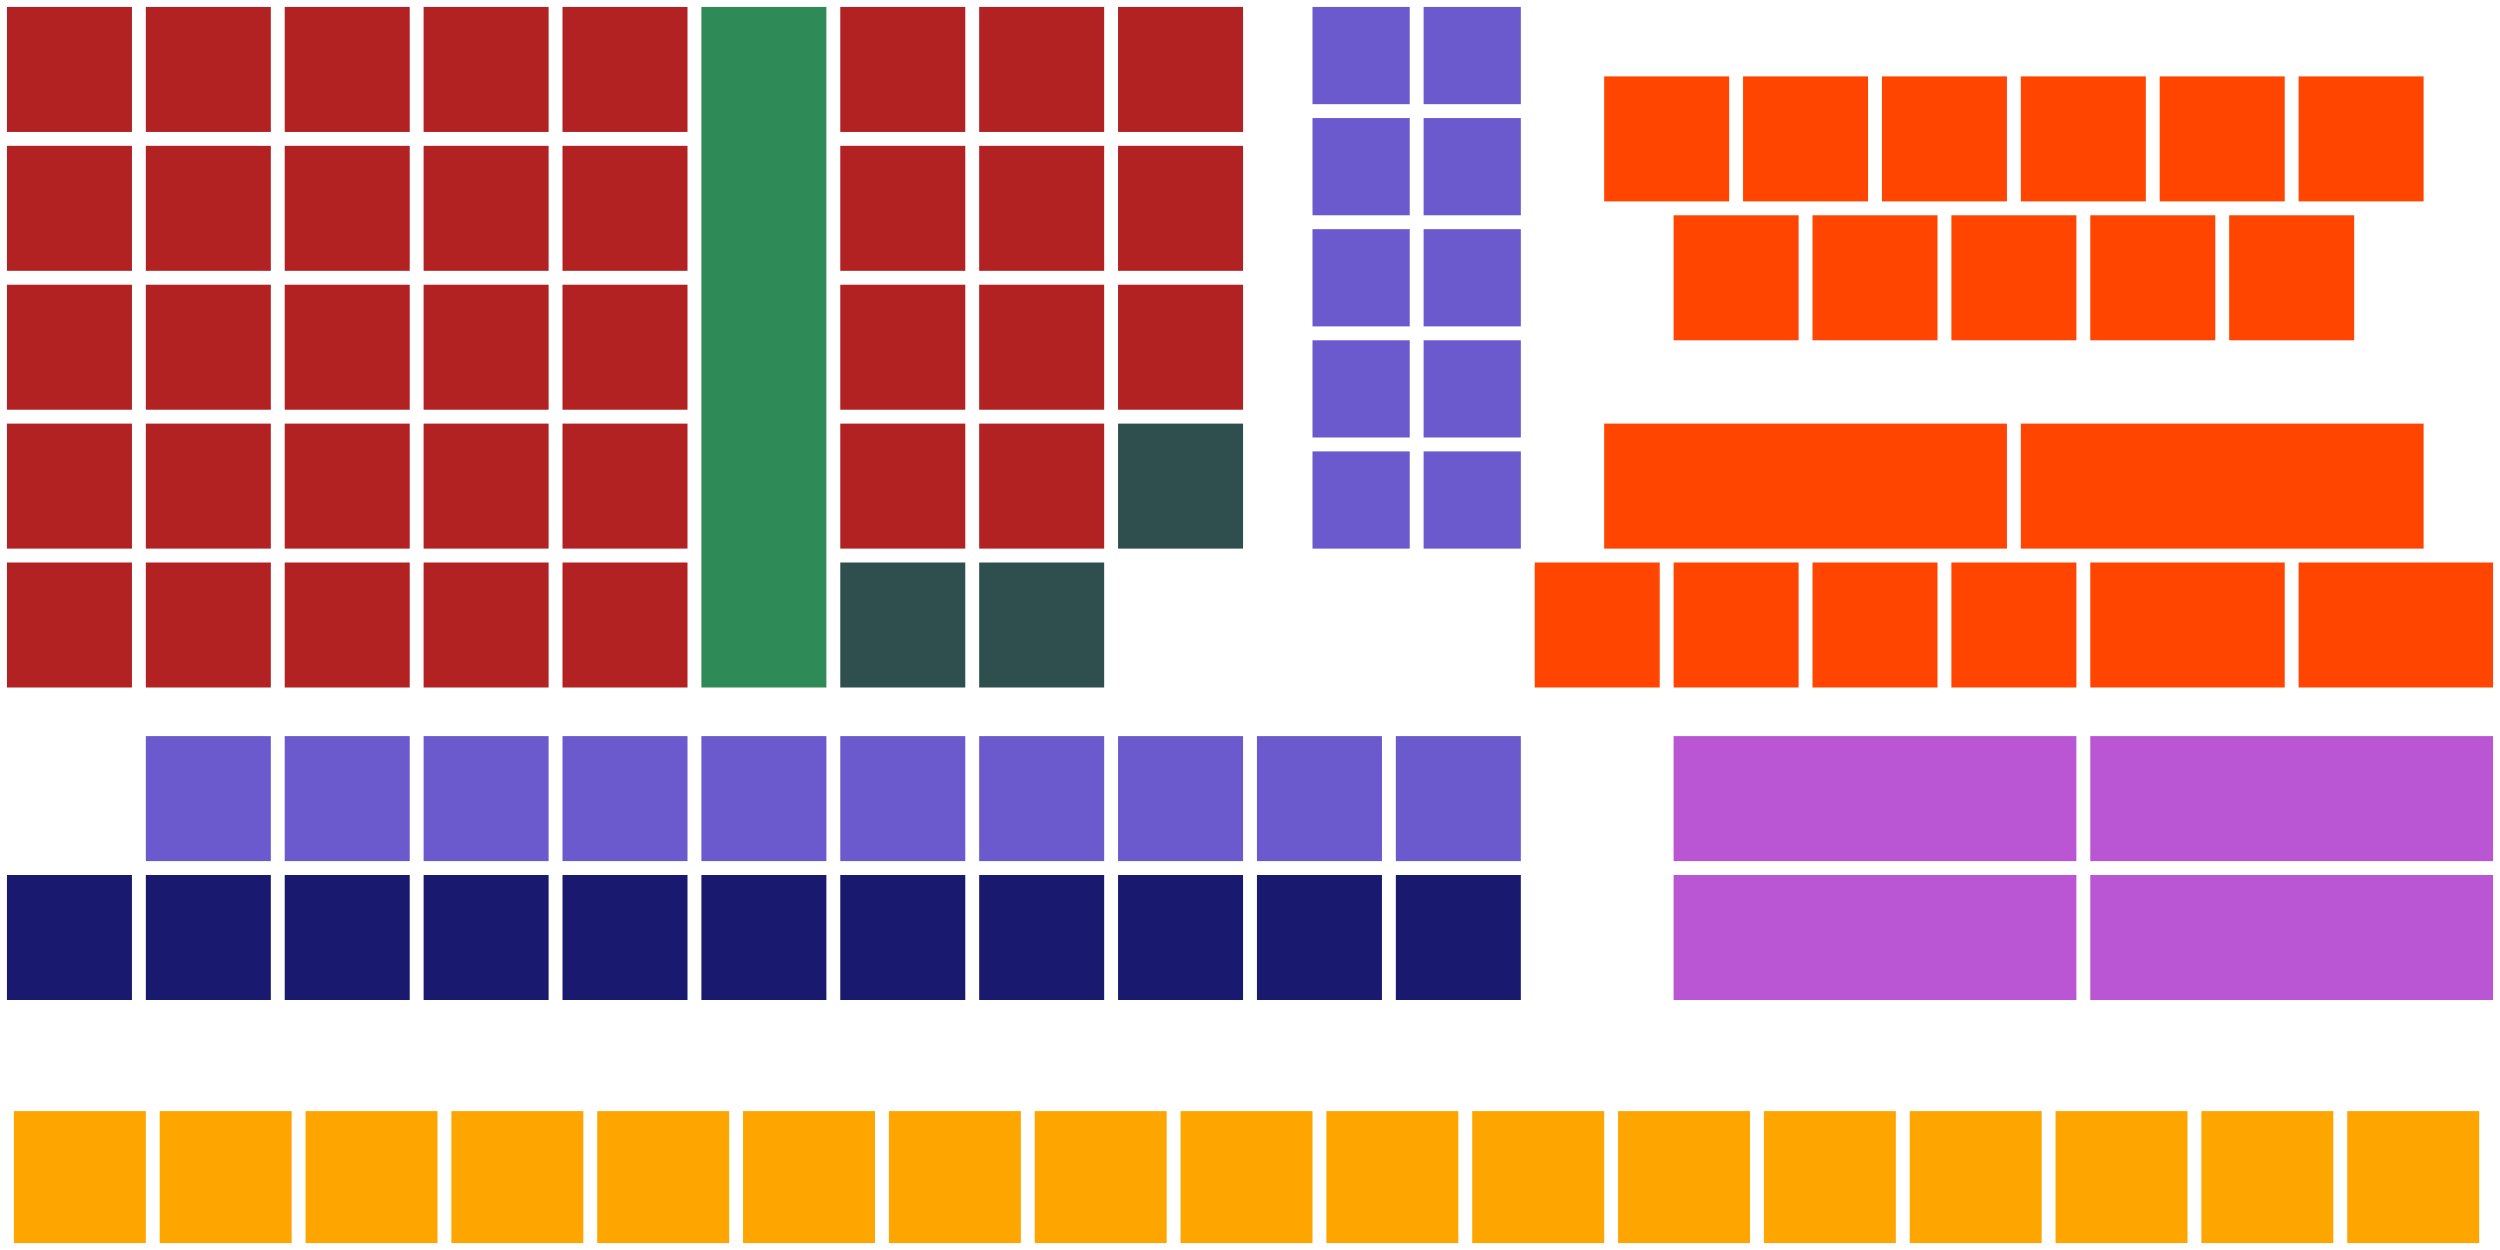 <?xml version="1.0" encoding="UTF-8" standalone="no"?>
<!-- Created with Inkscape (http://www.inkscape.org/) -->

<svg
   width="360"
   height="180"
   viewBox="0 0 360 180"
   version="1.1"
   id="svg5"
   inkscape:version="1.1.2 (0a00cf5339, 2022-02-04)"
   sodipodi:docname="AvroMouse-Alpha.svg"
   xmlns:inkscape="http://www.inkscape.org/namespaces/inkscape"
   xmlns:sodipodi="http://sodipodi.sourceforge.net/DTD/sodipodi-0.dtd"
   xmlns="http://www.w3.org/2000/svg"
   xmlns:svg="http://www.w3.org/2000/svg">
  <sodipodi:namedview
     id="namedview7"
     pagecolor="#ffffff"
     bordercolor="#666666"
     borderopacity="1.0"
     inkscape:pageshadow="2"
     inkscape:pageopacity="0.0"
     inkscape:pagecheckerboard="0"
     inkscape:document-units="px"
     showgrid="true"
     units="px"
     inkscape:zoom="2.375"
     inkscape:cx="311.36842"
     inkscape:cy="123.78947"
     inkscape:window-width="1024"
     inkscape:window-height="717"
     inkscape:window-x="0"
     inkscape:window-y="27"
     inkscape:window-maximized="1"
     inkscape:current-layer="layer1">
    <inkscape:grid
       type="xygrid"
       id="grid9"
       spacingx="20"
       spacingy="20"
       empspacing="3" />
  </sodipodi:namedview>
  <defs
     id="defs2" />
  <g
     inkscape:label="Layer 1"
     inkscape:groupmode="layer"
     id="layer1">
    <rect
       style="fill:#b22222;stroke:none;stroke-width:0;stroke-miterlimit:4;stroke-dasharray:none"
       id="k"
       width="18"
       height="18"
       x="1"
       y="1" />
    <rect
       style="fill:#b22222;stroke:none;stroke-width:0;stroke-miterlimit:4;stroke-dasharray:none"
       id="kh"
       width="18"
       height="18"
       x="21"
       y="1" />
    <rect
       style="fill:#b22222;stroke:none;stroke-width:0;stroke-miterlimit:4;stroke-dasharray:none"
       id="g"
       width="18"
       height="18"
       x="41"
       y="1" />
    <rect
       style="fill:#b22222;stroke:none;stroke-width:0;stroke-miterlimit:4;stroke-dasharray:none"
       id="gh"
       width="18"
       height="18"
       x="61"
       y="1" />
    <rect
       style="fill:#b22222;stroke:none;stroke-width:0;stroke-miterlimit:4;stroke-dasharray:none"
       id="nga"
       width="18"
       height="18"
       x="81"
       y="1" />
    <rect
       style="fill:#b22222;stroke:none;stroke-width:0;stroke-miterlimit:4;stroke-dasharray:none"
       id="c"
       width="18"
       height="18"
       x="1"
       y="21" />
    <rect
       style="fill:#b22222;stroke:none;stroke-width:0;stroke-miterlimit:4;stroke-dasharray:none"
       id="ch"
       width="18"
       height="18"
       x="21"
       y="21" />
    <rect
       style="fill:#b22222;stroke:none;stroke-width:0;stroke-miterlimit:4;stroke-dasharray:none"
       id="j"
       width="18"
       height="18"
       x="41"
       y="21" />
    <rect
       style="fill:#b22222;stroke:none;stroke-width:0;stroke-miterlimit:4;stroke-dasharray:none"
       id="jh"
       width="18"
       height="18"
       x="61"
       y="21" />
    <rect
       style="fill:#b22222;stroke:none;stroke-width:0;stroke-miterlimit:4;stroke-dasharray:none"
       id="nya"
       width="18"
       height="18"
       x="81"
       y="21" />
    <rect
       style="fill:#b22222;stroke:none;stroke-width:0;stroke-miterlimit:4;stroke-dasharray:none"
       id="tt"
       width="18"
       height="18"
       x="1"
       y="41" />
    <rect
       style="fill:#b22222;stroke:none;stroke-width:0;stroke-miterlimit:4;stroke-dasharray:none"
       id="tth"
       width="18"
       height="18"
       x="21"
       y="41" />
    <rect
       style="fill:#b22222;stroke:none;stroke-width:0;stroke-miterlimit:4;stroke-dasharray:none"
       id="dd"
       width="18"
       height="18"
       x="41"
       y="41" />
    <rect
       style="fill:#b22222;stroke:none;stroke-width:0;stroke-miterlimit:4;stroke-dasharray:none"
       id="ddh"
       width="18"
       height="18"
       x="61"
       y="41" />
    <rect
       style="fill:#b22222;stroke:none;stroke-width:0;stroke-miterlimit:4;stroke-dasharray:none"
       id="nn"
       width="18"
       height="18"
       x="81"
       y="41" />
    <rect
       style="fill:#b22222;stroke:none;stroke-width:0;stroke-miterlimit:4;stroke-dasharray:none"
       id="t"
       width="18"
       height="18"
       x="1"
       y="61" />
    <rect
       style="fill:#b22222;stroke:none;stroke-width:0;stroke-miterlimit:4;stroke-dasharray:none"
       id="th"
       width="18"
       height="18"
       x="21"
       y="61" />
    <rect
       style="fill:#b22222;stroke:none;stroke-width:0;stroke-miterlimit:4;stroke-dasharray:none"
       id="d"
       width="18"
       height="18"
       x="41"
       y="61" />
    <rect
       style="fill:#b22222;stroke:none;stroke-width:0;stroke-miterlimit:4;stroke-dasharray:none"
       id="dh"
       width="18"
       height="18"
       x="61"
       y="61" />
    <rect
       style="fill:#b22222;stroke:none;stroke-width:0;stroke-miterlimit:4;stroke-dasharray:none"
       id="n"
       width="18"
       height="18"
       x="81"
       y="61" />
    <rect
       style="fill:#b22222;stroke:none;stroke-width:0;stroke-miterlimit:4;stroke-dasharray:none"
       id="p"
       width="18"
       height="18"
       x="1"
       y="81" />
    <rect
       style="fill:#b22222;stroke:none;stroke-width:0;stroke-miterlimit:4;stroke-dasharray:none"
       id="ph"
       width="18"
       height="18"
       x="21"
       y="81" />
    <rect
       style="fill:#b22222;stroke:none;stroke-width:0;stroke-miterlimit:4;stroke-dasharray:none"
       id="b"
       width="18"
       height="18"
       x="41"
       y="81" />
    <rect
       style="fill:#b22222;stroke:none;stroke-width:0;stroke-miterlimit:4;stroke-dasharray:none"
       id="bh"
       width="18"
       height="18"
       x="61"
       y="81" />
    <rect
       style="fill:#b22222;stroke:none;stroke-width:0;stroke-miterlimit:4;stroke-dasharray:none"
       id="m"
       width="18"
       height="18"
       x="81"
       y="81" />
    <rect
       style="fill:#b22222;stroke:none;stroke-width:0;stroke-miterlimit:4;stroke-dasharray:none"
       id="z"
       width="18"
       height="18"
       x="121"
       y="1" />
    <rect
       style="fill:#b22222;stroke:none;stroke-width:0;stroke-miterlimit:4;stroke-dasharray:none"
       id="r"
       width="18"
       height="18"
       x="141"
       y="1" />
    <rect
       style="fill:#b22222;stroke:none;stroke-width:0;stroke-miterlimit:4;stroke-dasharray:none"
       id="l"
       width="18"
       height="18"
       x="161"
       y="1" />
    <rect
       style="fill:#b22222;stroke:none;stroke-width:0;stroke-miterlimit:4;stroke-dasharray:none"
       id="sh"
       width="18"
       height="18"
       x="121"
       y="21" />
    <rect
       style="fill:#b22222;stroke:none;stroke-width:0;stroke-miterlimit:4;stroke-dasharray:none"
       id="ss"
       width="18"
       height="18"
       x="141"
       y="21" />
    <rect
       style="fill:#b22222;stroke:none;stroke-width:0;stroke-miterlimit:4;stroke-dasharray:none"
       id="s"
       width="18"
       height="18"
       x="161"
       y="21" />
    <rect
       style="fill:#b22222;stroke:none;stroke-width:0;stroke-miterlimit:4;stroke-dasharray:none"
       id="h"
       width="18"
       height="18"
       x="121"
       y="41" />
    <rect
       style="fill:#b22222;stroke:none;stroke-width:0;stroke-miterlimit:4;stroke-dasharray:none;fill-opacity:1"
       id="rr"
       width="18"
       height="18"
       x="141"
       y="41" />
    <rect
       style="fill:#b22222;stroke:none;stroke-width:0;stroke-miterlimit:4;stroke-dasharray:none;fill-opacity:1"
       id="rh"
       width="18"
       height="18"
       x="161"
       y="41" />
    <rect
       style="fill:#b22222;stroke:none;stroke-width:0;stroke-miterlimit:4;stroke-dasharray:none;fill-opacity:1"
       id="y"
       width="18"
       height="18"
       x="121"
       y="61" />
    <rect
       style="fill:#b22222;stroke:none;stroke-width:0;stroke-miterlimit:4;stroke-dasharray:none;fill-opacity:1"
       id="khanda_ta"
       width="18"
       height="18"
       x="141"
       y="61" />
    <rect
       style="fill:#2f4f4f;stroke:none;stroke-width:0;stroke-miterlimit:4;stroke-dasharray:none"
       id="anushar"
       width="18"
       height="18"
       x="161"
       y="61" />
    <rect
       style="fill:#2f4f4f;stroke:none;stroke-width:0;stroke-miterlimit:4;stroke-dasharray:none"
       id="bisharga"
       width="18"
       height="18"
       x="121"
       y="81" />
    <rect
       style="fill:#2f4f4f;stroke:none;stroke-width:0;stroke-miterlimit:4;stroke-dasharray:none"
       id="chandra_bindu"
       width="18"
       height="18"
       x="141"
       y="81" />
    <rect
       style="fill:#2e8b57;stroke:none;stroke-width:0;stroke-miterlimit:4;stroke-dasharray:none"
       id="hasanta"
       width="18"
       height="98"
       x="101"
       y="1" />
    <rect
       style="fill:#191970;stroke:none;stroke-width:0;stroke-miterlimit:4;stroke-dasharray:none"
       id="a"
       width="18"
       height="18"
       x="1"
       y="126" />
    <rect
       style="fill:#191970;stroke:none;stroke-width:0;stroke-miterlimit:4;stroke-dasharray:none"
       id="aa"
       width="18"
       height="18"
       x="21"
       y="126" />
    <rect
       style="fill:#191970;stroke:none;stroke-width:0;stroke-miterlimit:4;stroke-dasharray:none"
       id="i"
       width="18"
       height="18"
       x="41"
       y="126" />
    <rect
       style="fill:#191970;stroke:none;stroke-width:0;stroke-miterlimit:4;stroke-dasharray:none"
       id="ii"
       width="18"
       height="18"
       x="61"
       y="126" />
    <rect
       style="fill:#191970;stroke:none;stroke-width:0;stroke-miterlimit:4;stroke-dasharray:none"
       id="u"
       width="18"
       height="18"
       x="81"
       y="126" />
    <rect
       style="fill:#191970;stroke:none;stroke-width:0;stroke-miterlimit:4;stroke-dasharray:none"
       id="uu"
       width="18"
       height="18"
       x="101"
       y="126" />
    <rect
       style="fill:#191970;stroke:none;stroke-width:0;stroke-miterlimit:4;stroke-dasharray:none"
       id="rri"
       width="18"
       height="18"
       x="121"
       y="126" />
    <rect
       style="fill:#191970;stroke:none;stroke-width:0;stroke-miterlimit:4;stroke-dasharray:none"
       id="e"
       width="18"
       height="18"
       x="141"
       y="126" />
    <rect
       style="fill:#191970;stroke:none;stroke-width:0;stroke-miterlimit:4;stroke-dasharray:none"
       id="oi"
       width="18"
       height="18"
       x="161"
       y="126" />
    <rect
       style="fill:#191970;stroke:none;stroke-width:0;stroke-miterlimit:4;stroke-dasharray:none"
       id="o"
       width="18"
       height="18"
       x="181"
       y="126" />
    <rect
       style="fill:#191970;stroke:none;stroke-width:0;stroke-miterlimit:4;stroke-dasharray:none"
       id="ou"
       width="18"
       height="18"
       x="201"
       y="126" />
    <rect
       style="fill:#6a5acd;stroke:none;stroke-width:0;stroke-miterlimit:4;stroke-dasharray:none"
       id="aa_kar"
       width="18"
       height="18"
       x="21"
       y="106" />
    <rect
       style="fill:#6a5acd;stroke:none;stroke-width:0;stroke-miterlimit:4;stroke-dasharray:none"
       id="i_kar"
       width="18"
       height="18"
       x="41"
       y="106" />
    <rect
       style="fill:#6a5acd;stroke:none;stroke-width:0;stroke-miterlimit:4;stroke-dasharray:none"
       id="ii_kar"
       width="18"
       height="18"
       x="61"
       y="106" />
    <rect
       style="fill:#6a5acd;stroke:none;stroke-width:0;stroke-miterlimit:4;stroke-dasharray:none"
       id="u_kar"
       width="18"
       height="18"
       x="81"
       y="106" />
    <rect
       style="fill:#6a5acd;stroke:none;stroke-width:0;stroke-miterlimit:4;stroke-dasharray:none"
       id="uu_kar"
       width="18"
       height="18"
       x="101"
       y="106" />
    <rect
       style="fill:#6a5acd;stroke:none;stroke-width:0;stroke-miterlimit:4;stroke-dasharray:none"
       id="rri_kar"
       width="18"
       height="18"
       x="121"
       y="106" />
    <rect
       style="fill:#6a5acd;stroke:none;stroke-width:0;stroke-miterlimit:4;stroke-dasharray:none"
       id="e_kar"
       width="18"
       height="18"
       x="141"
       y="106" />
    <rect
       style="fill:#6a5acd;stroke:none;stroke-width:0;stroke-miterlimit:4;stroke-dasharray:none"
       id="oi_kar"
       width="18"
       height="18"
       x="161"
       y="106" />
    <rect
       style="fill:#6a5acd;stroke:none;stroke-width:0;stroke-miterlimit:4;stroke-dasharray:none"
       id="o_kar"
       width="18"
       height="18"
       x="181"
       y="106" />
    <rect
       style="fill:#6a5acd;stroke:none;stroke-width:0;stroke-miterlimit:4;stroke-dasharray:none"
       id="ou_kar"
       width="18"
       height="18"
       x="201"
       y="106" />
    <rect
       style="fill:#6a5acd;stroke:none;stroke-width:0;stroke-miterlimit:4;stroke-dasharray:none"
       id="0"
       width="14"
       height="14"
       x="189"
       y="1" />
    <rect
       style="fill:#6a5acd;stroke:none;stroke-width:0;stroke-miterlimit:4;stroke-dasharray:none"
       id="1"
       width="14"
       height="14"
       x="189"
       y="17" />
    <rect
       style="fill:#6a5acd;stroke:none;stroke-width:0;stroke-miterlimit:4;stroke-dasharray:none"
       id="2"
       width="14"
       height="14"
       x="189"
       y="33" />
    <rect
       style="fill:#6a5acd;stroke:none;stroke-width:0;stroke-miterlimit:4;stroke-dasharray:none"
       id="3"
       width="14"
       height="14"
       x="189"
       y="49" />
    <rect
       style="fill:#6a5acd;stroke:none;stroke-width:0;stroke-miterlimit:4;stroke-dasharray:none"
       id="4"
       width="14"
       height="14"
       x="189"
       y="65" />
    <rect
       style="fill:#6a5acd;stroke:none;stroke-width:0;stroke-miterlimit:4;stroke-dasharray:none"
       id="5"
       width="14"
       height="14"
       x="205"
       y="1" />
    <rect
       style="fill:#6a5acd;stroke:none;stroke-width:0;stroke-miterlimit:4;stroke-dasharray:none"
       id="6"
       width="14"
       height="14"
       x="205"
       y="17" />
    <rect
       style="fill:#6a5acd;stroke:none;stroke-width:0;stroke-miterlimit:4;stroke-dasharray:none"
       id="7"
       width="14"
       height="14"
       x="205"
       y="33" />
    <rect
       style="fill:#6a5acd;stroke:none;stroke-width:0;stroke-miterlimit:4;stroke-dasharray:none"
       id="8"
       width="14"
       height="14"
       x="205"
       y="49" />
    <rect
       style="fill:#6a5acd;stroke:none;stroke-width:0;stroke-miterlimit:4;stroke-dasharray:none"
       id="9"
       width="14"
       height="14"
       x="205"
       y="65" />
    <rect
       style="fill:#ff4500;fill-opacity:1;stroke-width:0"
       id="zo_fola"
       width="58"
       height="18"
       x="231"
       y="61" />
    <rect
       style="fill:#ff4500;fill-opacity:1;stroke-width:0"
       id="ro_fola"
       width="58"
       height="18"
       x="291"
       y="61" />
    <rect
       style="fill:#ff4500;fill-opacity:1;stroke-width:0"
       id="dahri"
       width="18"
       height="18"
       x="221"
       y="81" />
    <rect
       style="fill:#ff4500;fill-opacity:1;stroke-width:0"
       id="taka"
       width="18"
       height="18"
       x="241"
       y="81" />
    <rect
       style="fill:#ff4500;fill-opacity:1;stroke-width:0"
       id="rm"
       width="18"
       height="18"
       x="261"
       y="81" />
    <rect
       style="fill:#ff4500;fill-opacity:1;stroke-width:0"
       id="rl"
       width="18"
       height="18"
       x="281"
       y="81" />
    <rect
       style="fill:#ff4500;fill-opacity:1;stroke-width:0"
       id="zwj"
       width="28"
       height="18"
       x="301"
       y="81" />
    <rect
       style="fill:#ff4500;fill-opacity:1;stroke-width:0"
       id="zwnj"
       width="28"
       height="18"
       x="331"
       y="81" />
    <rect
       style="fill:#ff4500;fill-opacity:1;stroke-width:0"
       id="k_ss"
       width="18"
       height="18"
       x="231"
       y="11" />
    <rect
       style="fill:#ff4500;fill-opacity:1;stroke-width:0"
       id="ng_k"
       width="18"
       height="18"
       x="251"
       y="11" />
    <rect
       style="fill:#ff4500;fill-opacity:1;stroke-width:0"
       id="ng_g"
       width="18"
       height="18"
       x="271"
       y="11" />
    <rect
       style="fill:#ff4500;fill-opacity:1;stroke-width:0"
       id="j_nya"
       width="18"
       height="18"
       x="291"
       y="11" />
    <rect
       style="fill:#ff4500;fill-opacity:1;stroke-width:0"
       id="nya_c"
       width="18"
       height="18"
       x="311"
       y="11" />
    <rect
       style="fill:#ff4500;fill-opacity:1;stroke-width:0"
       id="nya_ch"
       width="18"
       height="18"
       x="331"
       y="11" />
    <rect
       style="fill:#ff4500;fill-opacity:1;stroke-width:0"
       id="nya_j"
       width="18"
       height="18"
       x="241"
       y="31" />
    <rect
       style="fill:#ff4500;fill-opacity:1;stroke-width:0"
       id="t_t"
       width="18"
       height="18"
       x="261"
       y="31" />
    <rect
       style="fill:#ff4500;fill-opacity:1;stroke-width:0"
       id="ss_nn"
       width="18"
       height="18"
       x="281"
       y="31" />
    <rect
       style="fill:#ff4500;fill-opacity:1;stroke-width:0"
       id="h_m"
       width="18"
       height="18"
       x="301"
       y="31" />
    <rect
       style="fill:#ff4500;fill-opacity:1;stroke-width:0"
       id="nn_dd"
       width="18"
       height="18"
       x="321"
       y="31" />
    <rect
       style="fill:#ffa500;stroke-width:0"
       id="vocalic_l"
       width="19"
       height="19"
       x="2"
       y="160" />
    <rect
       style="fill:#ffa500;stroke-width:0"
       id="nukta"
       width="19"
       height="19"
       x="23"
       y="160" />
    <rect
       style="fill:#ffa500;stroke-width:0"
       id="avagraha"
       width="19"
       height="19"
       x="44"
       y="160" />
    <rect
       style="fill:#ffa500;stroke-width:0"
       id="sign_rr"
       width="19"
       height="19"
       x="65"
       y="160" />
    <rect
       style="fill:#ffa500;stroke-width:0"
       id="ou_length_mark"
       width="19"
       height="19"
       x="86"
       y="160" />
    <rect
       style="fill:#ffa500;stroke-width:0"
       id="vocalic_rr"
       width="19"
       height="19"
       x="107"
       y="160" />
    <rect
       style="fill:#ffa500;stroke-width:0"
       id="vocalic_ll"
       width="19"
       height="19"
       x="128"
       y="160" />
    <rect
       style="fill:#ffa500;stroke-width:0"
       id="sign_l"
       width="19"
       height="19"
       x="149"
       y="160" />
    <rect
       style="fill:#ffa500;stroke-width:0"
       id="sign_ll"
       width="19"
       height="19"
       x="170"
       y="160" />
    <rect
       style="fill:#ffa500;stroke-width:0"
       id="rupee_mark"
       width="19"
       height="19"
       x="191"
       y="160" />
    <rect
       style="fill:#ffa500;stroke-width:0"
       id="currencynumerator_one"
       width="19"
       height="19"
       x="212"
       y="160" />
    <rect
       style="fill:#ffa500;stroke-width:0"
       id="currencynumerator_two"
       width="19"
       height="19"
       x="233"
       y="160" />
    <rect
       style="fill:#ffa500;stroke-width:0"
       id="currencynumerator_three"
       width="19"
       height="19"
       x="254"
       y="160" />
    <rect
       style="fill:#ffa500;stroke-width:0"
       id="currencynumerator_four"
       width="19"
       height="19"
       x="275"
       y="160" />
    <rect
       style="fill:#ffa500;stroke-width:0"
       id="currencynumerator_less"
       width="19"
       height="19"
       x="296"
       y="160" />
    <rect
       style="fill:#ffa500;stroke-width:0"
       id="currencynumerator_sixteen"
       width="19"
       height="19"
       x="317"
       y="160" />
    <rect
       style="fill:#ffa500;stroke-width:0"
       id="isshar"
       width="19"
       height="19"
       x="338"
       y="160" />
    <rect
       style="fill:#ba55d3;stroke:none;stroke-width:0;stroke-miterlimit:4;stroke-dasharray:none"
       id="TAB"
       width="58"
       height="18"
       x="241"
       y="106" />
    <rect
       style="fill:#ba55d3;stroke:none;stroke-width:0;stroke-miterlimit:4;stroke-dasharray:none"
       id="BKSP"
       width="58"
       height="18"
       x="301"
       y="106" />
    <rect
       style="fill:#ba55d3;stroke:none;stroke-width:0;stroke-miterlimit:4;stroke-dasharray:none"
       id="SPCE"
       width="58"
       height="18"
       x="241"
       y="126" />
    <rect
       style="fill:#ba55d3;stroke:none;stroke-width:0;stroke-miterlimit:4;stroke-dasharray:none"
       id="RTRN"
       width="58"
       height="18"
       x="301"
       y="126" />
  </g>
</svg>
